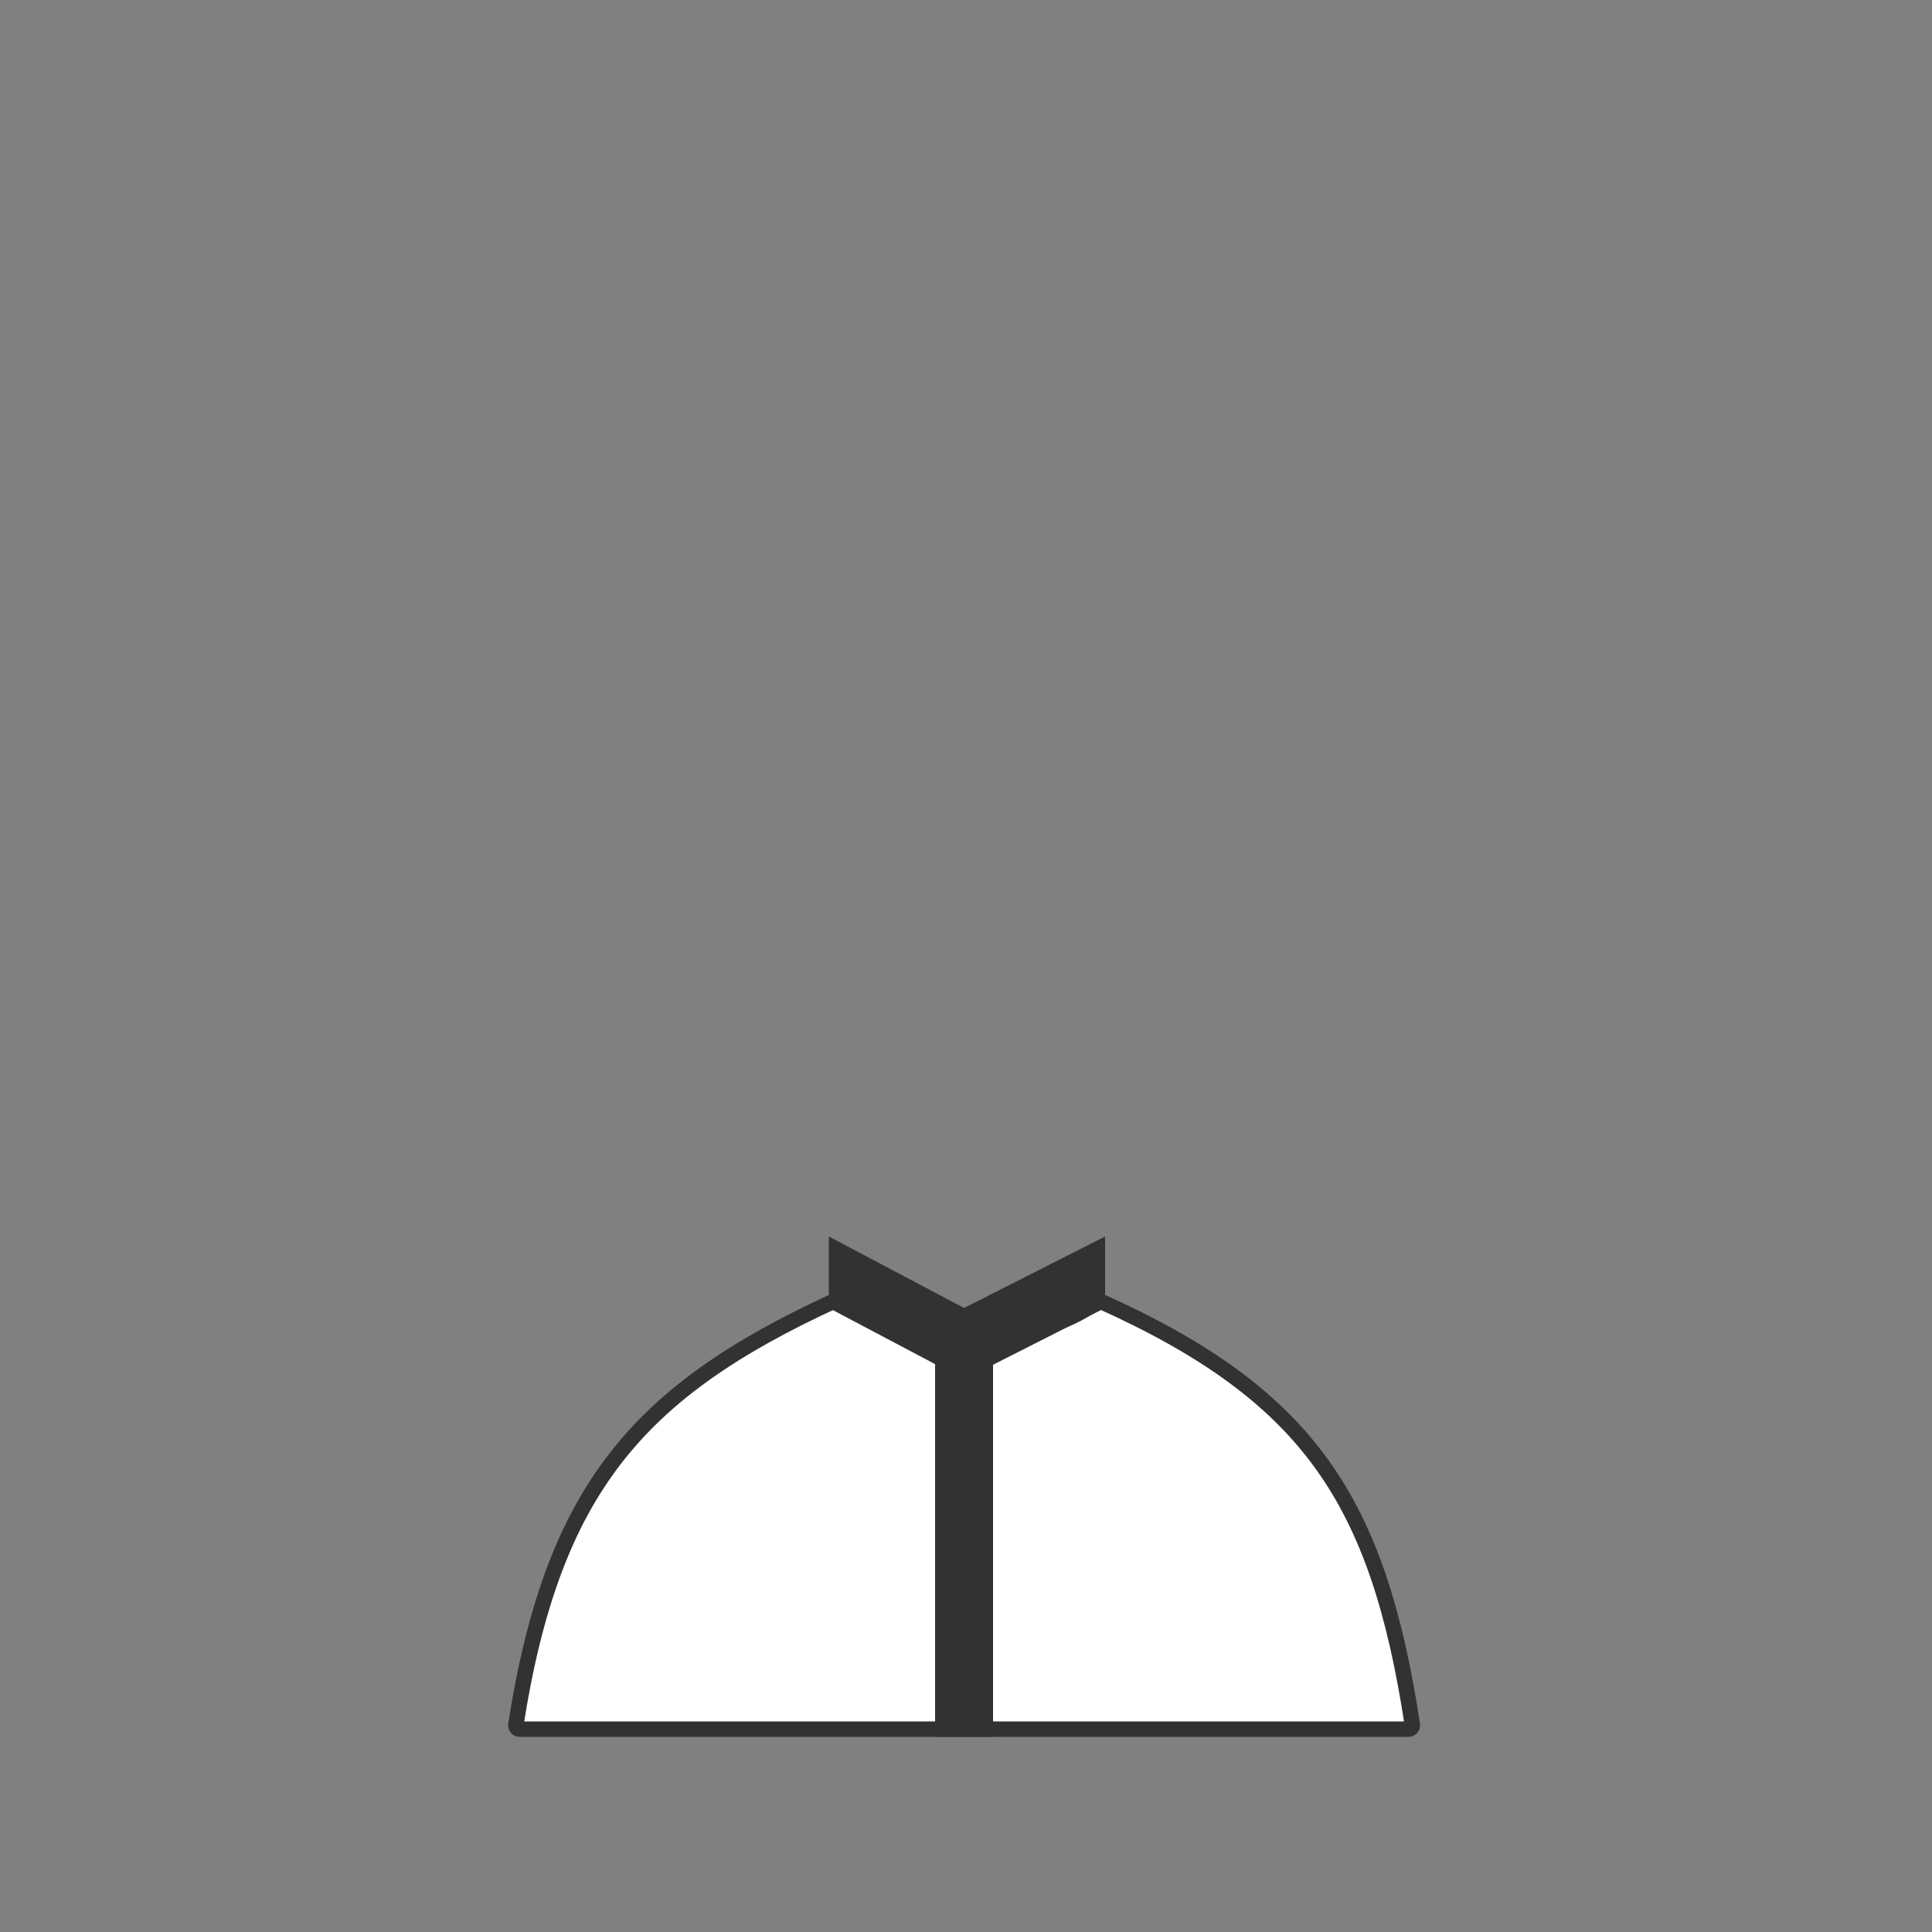<svg width="500" height="500" viewBox="0 0 500 500" fill="none" xmlns="http://www.w3.org/2000/svg">
<rect x="0" y="0" width="500" height="500" fill="#808080" stroke="none"/>
<path d="M215.954 336.675C216.301 336.515 216.828 336.553 217.272 336.913C225.401 343.496 238.844 346.123 251.479 345.92C257.851 345.818 264.146 344.995 269.641 343.526C275.102 342.067 279.93 339.927 283.231 337.086C283.767 336.626 284.375 336.576 284.744 336.742C312.051 349.01 329.96 362.029 342.176 379.045C354.404 396.078 361.078 417.325 365.512 446.355C365.604 446.958 365.132 447.5 364.537 447.5H134.471C133.878 447.5 133.405 446.956 133.5 446.354C138.288 415.882 146.177 394.394 159.126 377.597C172.077 360.797 190.24 348.495 215.954 336.675Z" fill="white" stroke="#323232" stroke-width="4" stroke-linecap="round" stroke-linejoin="round"/>
<path d="M214.5 320L249.5 338.5L286 320V338.5L257 353.199V449.5H242V353.036L214.5 338.5V320Z" fill="#323232"/>
</svg>
